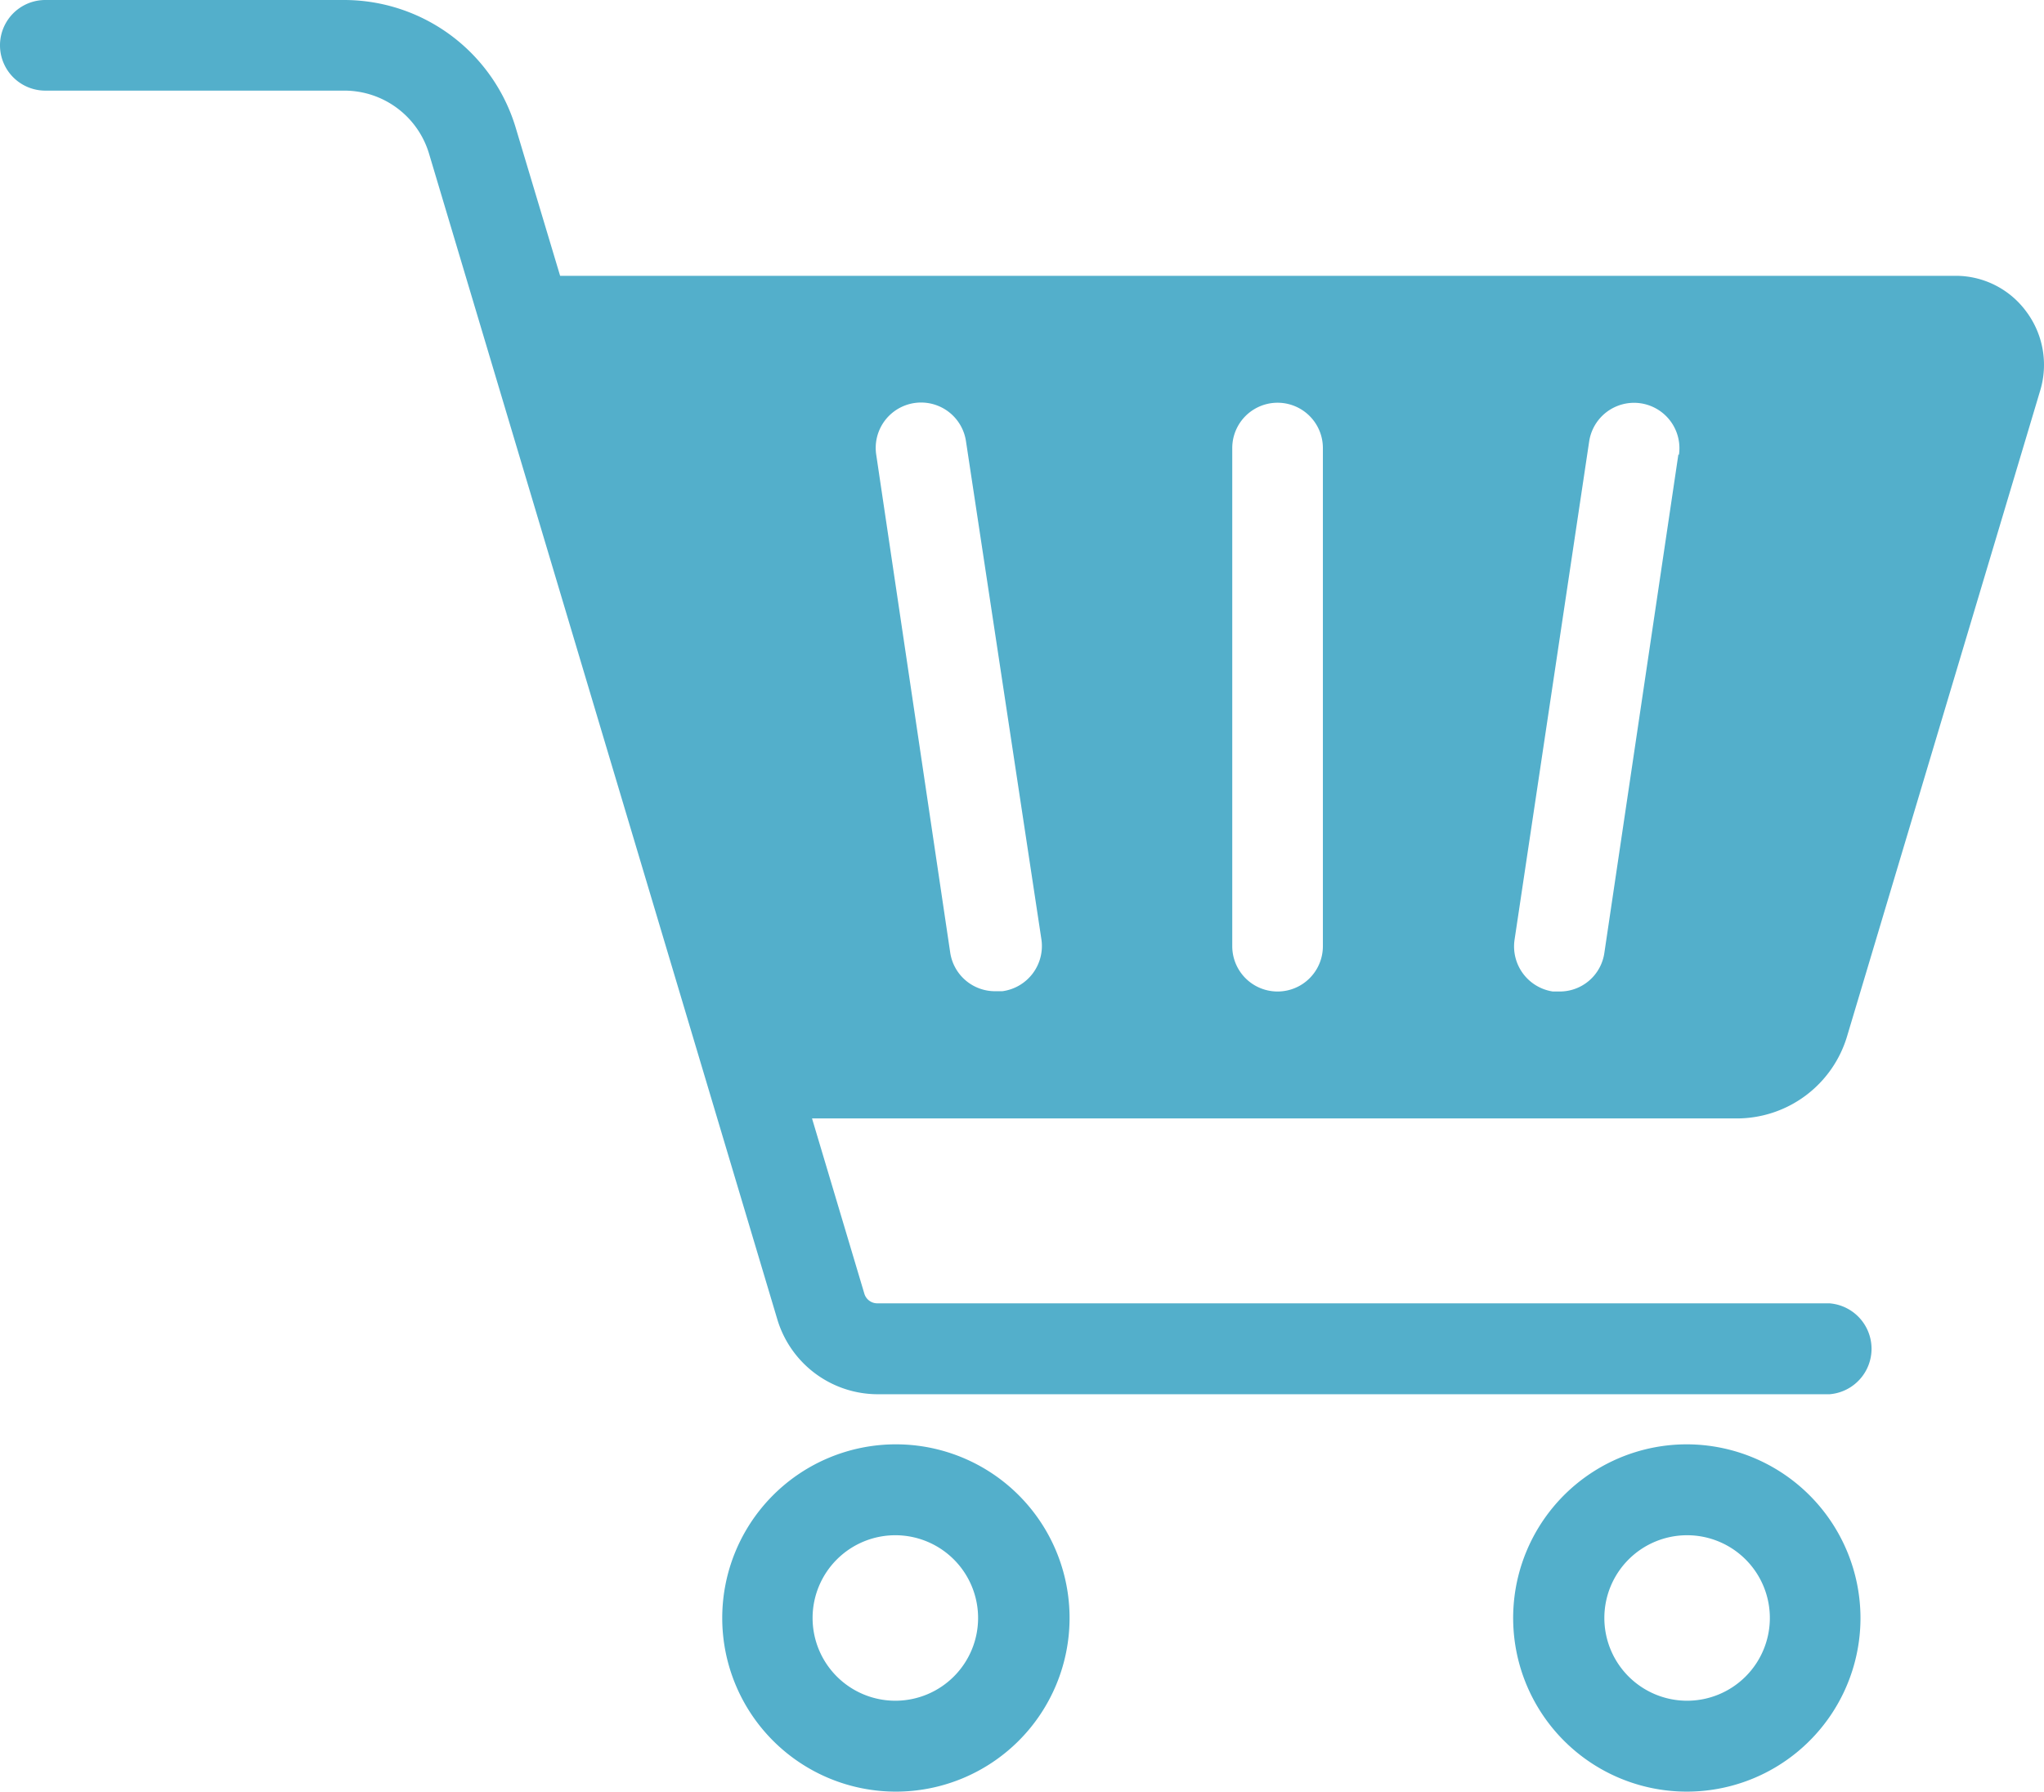 <svg xmlns="http://www.w3.org/2000/svg" viewBox="0 0 72.62 63.66"><defs><style>.cls-1{fill:#53afcb;}</style></defs><g id="Layer_2" data-name="Layer 2"><g id="layout"><path class="cls-1" d="M31.81,51.32A6.17,6.17,0,1,0,38,57.49,6.17,6.17,0,0,0,31.81,51.32Zm0,9.11a2.94,2.94,0,1,1,2.94-2.94A2.94,2.94,0,0,1,31.81,60.43Z"/><path class="cls-1" d="M59.94,51.32a6.17,6.17,0,1,0,6.16,6.17A6.18,6.18,0,0,0,59.94,51.32Zm0,9.11a2.94,2.94,0,1,1,2.94-2.94A2.94,2.94,0,0,1,59.94,60.43Z"/><path class="cls-1" d="M65.63,36.8l6.86-22.94a3.16,3.16,0,0,0-.5-2.79A3.11,3.11,0,0,0,69.46,9.8H19.9L18.32,4.53A6.37,6.37,0,0,0,12.24,0H1.61a1.61,1.61,0,0,0,0,3.22H12.24a3.14,3.14,0,0,1,3,2.23L27.62,46.89a3.73,3.73,0,0,0,3.55,2.65H65a1.62,1.62,0,0,0,0-3.23H31.17a.48.48,0,0,1-.46-.34l-1.86-6.23H61.68A4.09,4.09,0,0,0,65.63,36.8Zm-6-20.65L57,33.86a1.6,1.6,0,0,1-1.59,1.37h-.24a1.62,1.62,0,0,1-1.36-1.84l2.65-17.7a1.61,1.61,0,1,1,3.19.47ZM47,15.92v17.7a1.61,1.61,0,0,1-3.22,0V15.92a1.61,1.61,0,1,1,3.22,0Zm-11.4,19.3h-.24a1.61,1.61,0,0,1-1.6-1.37L31.13,16.15a1.61,1.61,0,0,1,3.19-.47L37,33.38A1.62,1.62,0,0,1,35.61,35.22Z"/></g></g></svg>